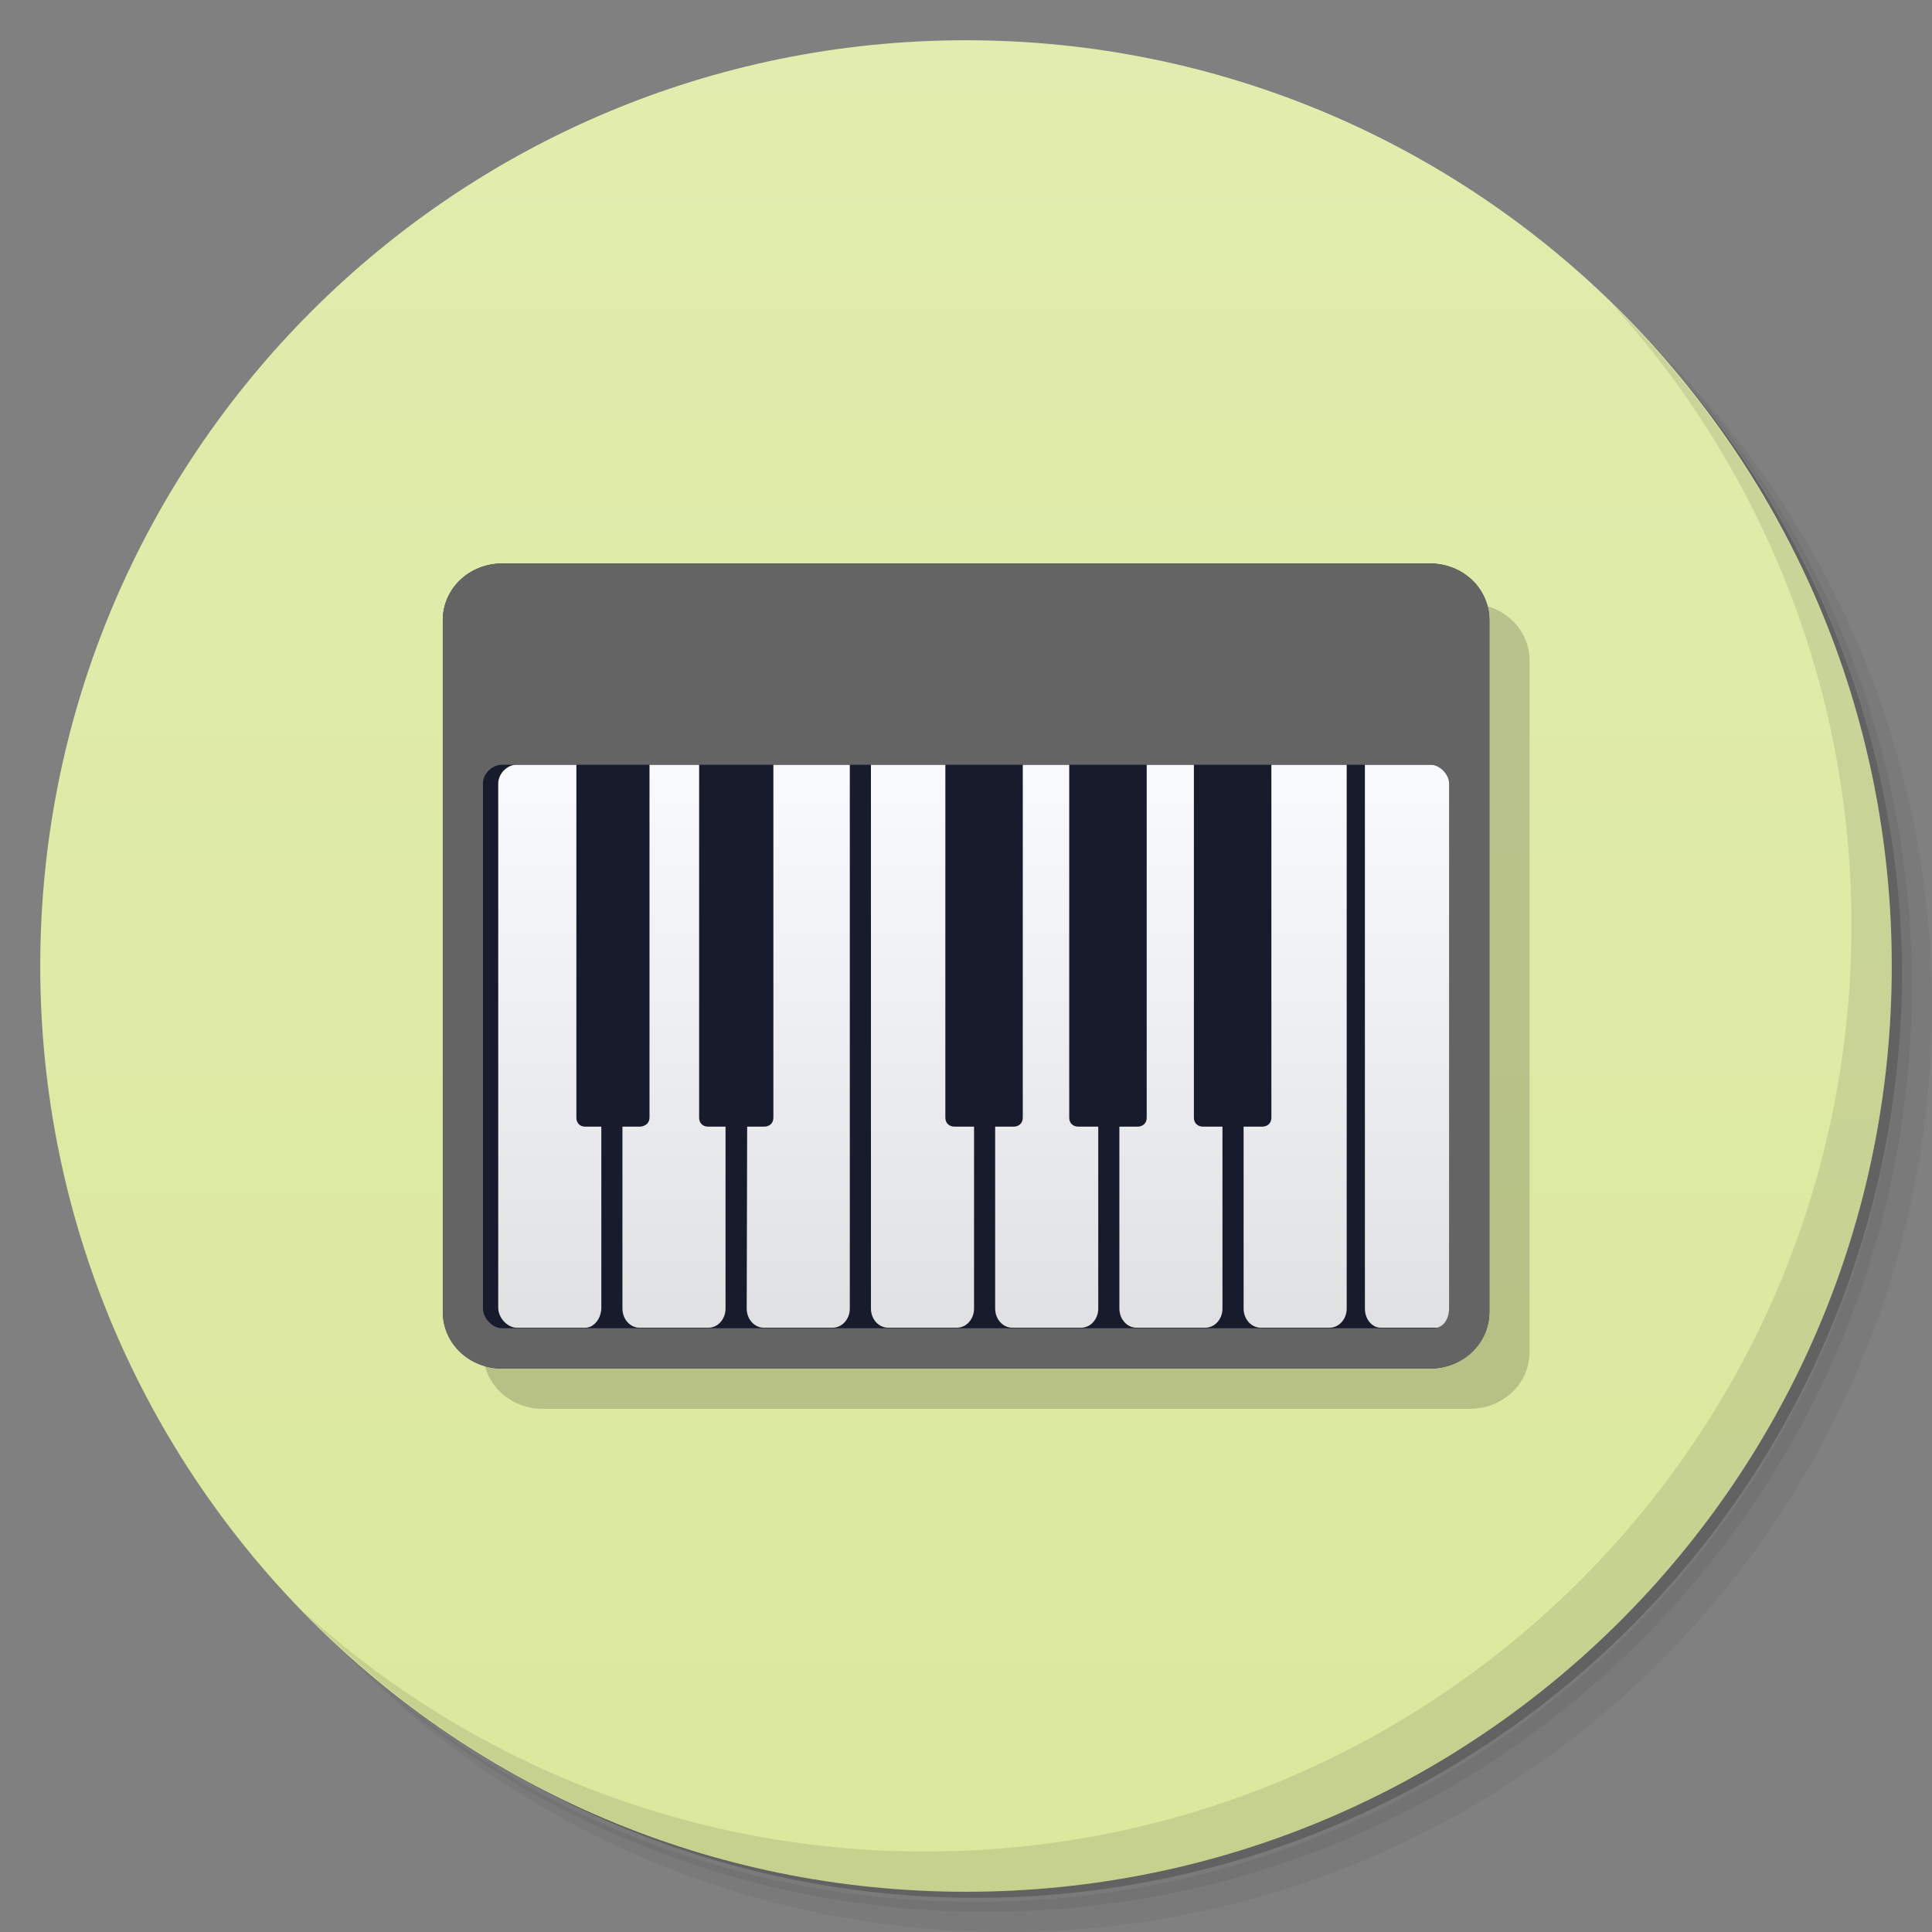 <svg xmlns="http://www.w3.org/2000/svg" xmlns:xlink="http://www.w3.org/1999/xlink" viewBox="0 0 48 48">
  <rect x="0" y="0" width="48" height="48" fill="#808080" stroke="none"/>
  <defs>
    <linearGradient id="b" x1="1" x2="47" gradientUnits="userSpaceOnUse" gradientTransform="rotate(-90 24 24)">
      <stop stop-color="#dbe89d"/>
      <stop offset="1" stop-color="#e1ecae"/>
    </linearGradient>
    <linearGradient xlink:href="#a" id="c" gradientUnits="userSpaceOnUse" gradientTransform="matrix(.881 0 0 1.041 19.369 -48.865)" y1="209.78" x2="0" y2="89.29"/>
    <linearGradient id="a">
      <stop stop-color="#dfe0e2"/>
      <stop offset="1" stop-color="#fafbff"/>
    </linearGradient>
    <linearGradient xlink:href="#a" id="d" gradientUnits="userSpaceOnUse" gradientTransform="matrix(.81 0 0 1.041 105.378 -48.865)" y1="209.78" x2="0" y2="89.29"/>
  </defs>
  <path d="M36.31 5c5.859 4.062 9.688 10.831 9.688 18.5 0 12.426-10.07 22.5-22.5 22.5-7.669 0-14.438-3.828-18.5-9.688a23.24 23.24 0 0 0 3.781 4.969 22.923 22.923 0 0 0 15.469 5.969c12.703 0 23-10.298 23-23a22.92 22.92 0 0 0-5.969-15.469A23.216 23.216 0 0 0 36.31 5zm4.969 3.781A22.911 22.911 0 0 1 47.498 24.5c0 12.703-10.297 23-23 23a22.909 22.909 0 0 1-15.719-6.219C12.939 45.425 18.662 48 24.998 48c12.703 0 23-10.298 23-23 0-6.335-2.575-12.06-6.719-16.219z" opacity=".05"/>
  <path d="M41.28 8.781a22.923 22.923 0 0 1 5.969 15.469c0 12.703-10.297 23-23 23A22.92 22.92 0 0 1 8.78 41.281 22.911 22.911 0 0 0 24.499 47.5c12.703 0 23-10.298 23-23A22.909 22.909 0 0 0 41.28 8.781z" opacity=".1"/>
  <path d="M31.25 2.375C39.865 5.529 46 13.792 46 23.505c0 12.426-10.07 22.5-22.5 22.5-9.708 0-17.971-6.135-21.12-14.75a23 23 0 0 0 44.875-7 23 23 0 0 0-16-21.875z" opacity=".2"/>
  <path d="M24 1c12.703 0 23 10.297 23 23S36.703 47 24 47 1 36.703 1 24 11.297 1 24 1z" fill="url(#b)"/>
  <g>
    <path d="M40.03 7.531A22.922 22.922 0 0 1 45.999 23c0 12.703-10.297 23-23 23A22.92 22.92 0 0 1 7.53 40.031C11.708 44.322 17.54 47 23.999 47c12.703 0 23-10.298 23-23 0-6.462-2.677-12.291-6.969-16.469z" opacity=".1"/>
  </g>
  <g>
    <path d="M13.482 15h23.04c.82 0 1.48.63 1.48 1.411V33.59c0 .782-.66 1.411-1.48 1.411h-23.04c-.82 0-1.48-.63-1.48-1.41V16.41c0-.782.66-1.41 1.48-1.41z" fill-opacity=".173"/>
    <path d="M12.482 14h23.04c.82 0 1.48.63 1.48 1.411V32.59c0 .782-.66 1.411-1.48 1.411h-23.04c-.82 0-1.48-.63-1.48-1.41V15.41c0-.782.66-1.41 1.48-1.41z" fill="#171b2b"/>
    <path d="M862.81 47.657l.002 114.53c0 2.233 1.525 4.03 3.415 4.03h13.66c1.89 0 3.415-1.801 3.415-4.03v-38.31h-3.913c-.986 0-1.79-.707-1.79-1.872l.002-74.35zM907.99 123.88h-3.977c-.99 0-1.805-.704-1.793-1.872v-74.35h-9.229l-.003 74.35c-.006 1.164-.805 1.872-1.793 1.872h-3.696v38.31c0 2.233 1.527 4.03 3.42 4.03h13.651c1.893 0 3.42-1.801 3.42-4.03zM942.4 47.657v74.35c0 1.166-.804 1.872-1.793 1.872h-3.727v38.31c0 2.233 1.527 4.03 3.42 4.03h13.651c1.893 0 3.42-1.801 3.42-4.03V47.659zM917.62 47.657v74.35c0 1.168-.802 1.872-1.79 1.872h-3.643l.004 38.31c.005 2.233 1.519 4.03 3.409 4.03h13.662c1.89 0 3.415-1.801 3.415-4.03v-38.31h-3.889c-.987 0-1.79-.706-1.79-1.872v-74.35zM792.42 47.657c-1.772 0-3.688 1.768-3.688 4v110.34c0 2.232 1.916 4.229 3.688 4.229h13.601c1.772 0 3.202-1.996 3.202-4.229v-38.12h-3.284c-.931 0-1.678-.732-1.678-1.904v-74.32zM833.91 123.88h-3.483c-.99 0-1.765-.704-1.765-1.872v-74.35h-9.864v74.32c0 1.172-.831 1.798-1.82 1.904h-3.559v38.31c0 2.233 1.527 4.03 3.42 4.03h13.651c1.893 0 3.42-1.801 3.42-4.03zM843.42 47.657v74.35c0 1.168-.803 1.872-1.793 1.872h-3.42l-.088 38.31c-.005 2.233 1.527 4.03 3.42 4.03h13.651c1.893 0 3.42-1.801 3.42-4.03.006-21.373 0-114.53 0-114.53z" fill="url(#c)" transform="matrix(.125 0 0 .118 -86.213 13.373)"/>
    <path d="M960.99 47.657v114.53c0 2.233 1.401 4.03 3.139 4.03h14.415c1.737 0 2.925-1.801 2.925-4.03V51.627c0-2.575-1.997-3.972-3.766-3.972z" fill="url(#d)" transform="matrix(.125 0 0 .118 -86.213 13.373)"/>
    <path d="M12.47 14c-.818 0-1.47.623-1.47 1.407v17.188c0 .783.648 1.407 1.47 1.407h23.064c.818 0 1.47-.624 1.47-1.407V15.407c0-.784-.648-1.407-1.47-1.407zm0 5h23.064c.248 0 .468.251.468.467V32.5c0 .263-.132.5-.408.5H12.467c-.22 0-.468-.237-.468-.5V19.467c0-.262.248-.468.468-.468z" fill="#646464"/>
  </g>
</svg>
